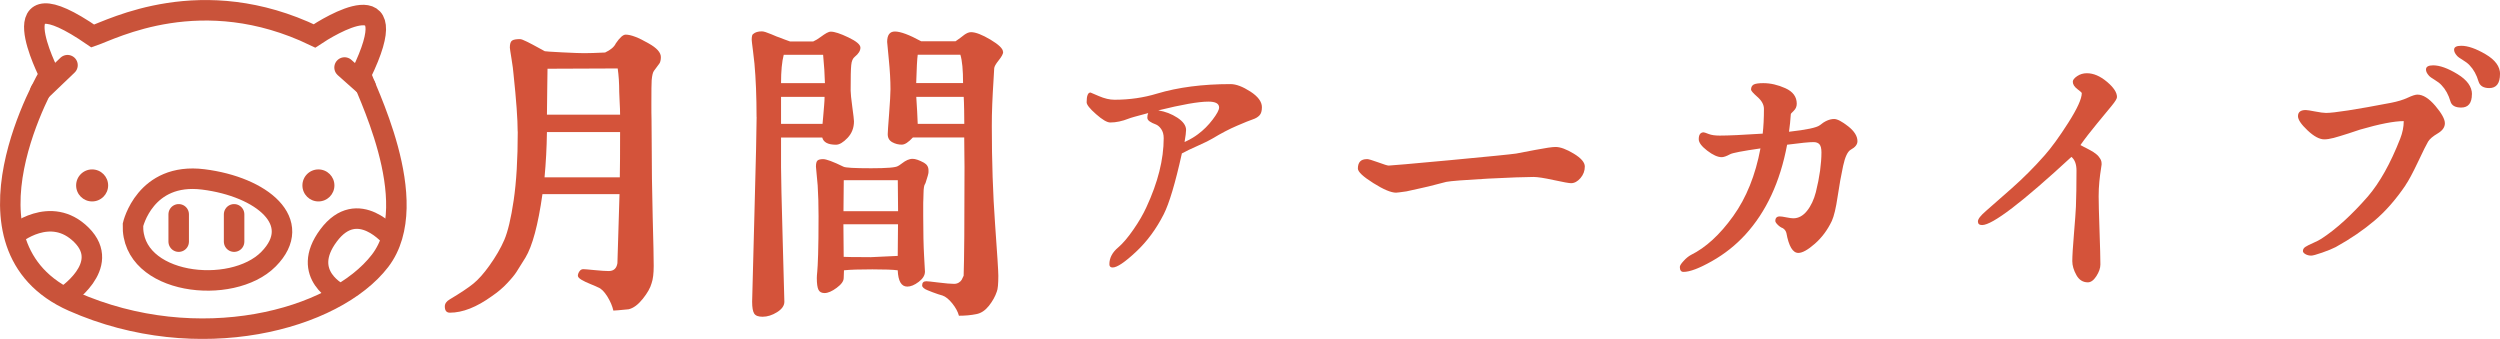 <?xml version="1.0" encoding="UTF-8"?>
<svg id="_レイヤー_1" data-name="レイヤー_1" xmlns="http://www.w3.org/2000/svg" viewBox="0 0 345.15 46.78">
  <defs>
    <style>
      .cls-1, .cls-2 {
        fill: none;
        stroke: #c9533a;
        stroke-miterlimit: 10;
        stroke-width: 2.83px;
      }

      .cls-3 {
        fill: #d4533a;
      }

      .cls-4 {
        fill: #c9533a;
      }

      .cls-2 {
        stroke-linecap: round;
      }
    </style>
  </defs>
  <g>
    <path class="cls-3" d="M71.47,18.18c0-1.68-.19-4.35-.58-8.01-.03-.45-.12-1.13-.27-2.05-.15-.92-.23-1.43-.23-1.55,0-.51.1-.83.31-.97.21-.14.57-.2,1.09-.2.17,0,.49.12.97.36.48.24.98.5,1.5.79.52.29.84.46.95.52.08.03.89.08,2.43.16,1.54.08,2.54.11,3.01.11.66,0,1.62-.03,2.89-.09.77-.36,1.26-.78,1.48-1.26.55-.81,1-1.21,1.36-1.21.71,0,1.77.4,3.17,1.21,1.13.63,1.69,1.26,1.69,1.89,0,.21-.02.39-.06.54-.04.15-.08.25-.12.31-.04.06-.15.21-.33.45-.18.24-.32.44-.43.58-.17.21-.27.65-.33,1.31-.03.39-.04,1.47-.04,3.24,0,.9,0,1.64.02,2.23.01.58.02,1.51.02,2.77,0,3.54.05,7.09.14,10.64.1,3.55.14,5.81.14,6.77,0,1.05-.1,1.84-.29,2.38-.17.63-.57,1.35-1.22,2.16-.65.81-1.3,1.29-1.96,1.44-1.21.12-1.91.18-2.1.18-.14-.63-.42-1.28-.84-1.96-.43-.68-.85-1.09-1.26-1.24-.17-.09-.51-.24-1.03-.45-.52-.21-.95-.41-1.28-.61-.33-.2-.49-.38-.49-.56s.07-.38.21-.59c.14-.21.32-.31.54-.31.14,0,.65.04,1.55.13s1.55.13,1.96.13c.69,0,1.08-.36,1.2-1.08.17-5.31.26-8.49.29-9.54h-10.64c-.6,4.26-1.39,7.18-2.35,8.77-.58.93-.99,1.59-1.24,1.98-.25.39-.67.91-1.28,1.55-.6.65-1.31,1.24-2.1,1.78-2.12,1.53-4.05,2.29-5.81,2.29-.47,0-.7-.29-.7-.86,0-.39.23-.72.7-.99,1.46-.87,2.54-1.59,3.24-2.16.7-.57,1.44-1.4,2.21-2.48.88-1.23,1.57-2.41,2.06-3.55.49-1.14.93-2.97,1.3-5.49.37-2.52.56-5.68.56-9.5ZM85.61,18.23h-10.1c-.03,2.13-.14,4.22-.33,6.25h10.39c.03-1.32.04-3.4.04-6.25ZM85.61,15.84c0-.51-.02-1.09-.06-1.73-.04-.64-.06-1.12-.06-1.42,0-1.2-.07-2.28-.21-3.24l-9.69.04c0,.48-.01,1.44-.04,2.88-.03,1.44-.04,2.59-.04,3.46h10.1Z"/>
    <path class="cls-3" d="M104.45,16.16c0-2.82-.1-5.28-.29-7.38-.03-.36-.1-.97-.21-1.82-.11-.85-.17-1.34-.17-1.46,0-.48.07-.75.21-.81.27-.24.67-.36,1.2-.36.25,0,.68.14,1.3.4.62.27,1,.42,1.13.45.08.03.29.11.64.25.34.13.61.23.8.29h3.22c.33-.15.67-.35,1.01-.61.34-.25.62-.44.84-.56.22-.12.41-.18.58-.18.5,0,1.3.26,2.41.79,1.11.53,1.67,1,1.67,1.42s-.26.84-.78,1.26c-.27.21-.44.59-.49,1.15-.06.56-.08,1.73-.08,3.53,0,.39.08,1.14.23,2.25.15,1.11.23,1.77.23,1.98,0,.9-.3,1.67-.89,2.29s-1.12.94-1.59.94c-1.1,0-1.73-.33-1.9-.99h-5.69v4.09c0,1.32.08,4.7.23,10.12s.23,8.25.23,8.46c0,.54-.34,1.02-1.01,1.44s-1.34.63-2,.63c-.58,0-.96-.14-1.15-.43-.19-.29-.29-.83-.29-1.64,0-.21.1-4.16.31-11.86s.31-12.25.31-13.66ZM107.83,11.48h6.06c-.03-1.17-.11-2.47-.25-3.91h-5.44c-.25.96-.37,2.27-.37,3.91ZM107.83,13.37v3.73h5.73c.03-.24.06-.61.1-1.12.04-.51.08-.99.12-1.44.04-.45.06-.84.06-1.17h-6.02ZM116.48,38.39c0,.42-.32.87-.97,1.35-.65.48-1.2.72-1.67.72-.41,0-.69-.15-.84-.45-.15-.3-.23-.84-.23-1.62,0-.21.02-.5.06-.88.04-.38.08-1.18.12-2.41.04-1.23.06-2.98.06-5.26,0-1.53-.04-2.94-.12-4.23-.03-.36-.08-.86-.14-1.51s-.1-1.01-.1-1.1c0-.42.07-.7.21-.83.14-.13.4-.2.78-.2.44,0,1.37.34,2.8,1.04.25.15,1.53.22,3.83.22,2.17,0,3.41-.1,3.71-.31.08-.03.26-.15.54-.36.27-.21.53-.37.76-.47.23-.1.47-.16.72-.16.38,0,.91.18,1.57.54.41.24.62.58.62,1.04v.27c0,.18-.14.67-.41,1.49-.03.06-.06.11-.08.16s-.05.08-.06.11c-.01.03-.03.08-.04.13-.01.06-.03.13-.04.2-.01.08-.03.19-.04.34-.01.15-.02.32-.02.52s0,.44-.02.74-.02.65-.02,1.03v1.35c0,2.22.04,4.05.12,5.49l.12,2.16c0,.51-.29.98-.87,1.42-.58.44-1.1.65-1.57.65-.82,0-1.26-.75-1.32-2.25-.66-.09-1.83-.13-3.5-.13-1.79,0-3.09.04-3.92.13l-.04,1.08ZM123.99,29.16l-.04-4.28h-7.46l-.04,4.28h7.54ZM120.11,35.51c.25,0,1.53-.06,3.83-.18l.04-4.37h-7.54l.04,4.5c.36.03,1.57.04,3.63.04ZM138.5,7.16c0,.27-.21.66-.62,1.17-.41.51-.62.89-.62,1.12,0,.15-.04.73-.1,1.73-.07,1.01-.12,2.07-.17,3.19s-.06,2.15-.06,3.08c0,4.83.15,9.32.45,13.48s.45,6.53.45,7.13c0,1.14-.07,1.88-.21,2.2-.22.66-.58,1.31-1.09,1.96-.51.64-1.09,1.03-1.75,1.15-.74.15-1.54.22-2.39.22-.14-.54-.44-1.1-.91-1.69-.47-.58-.92-.95-1.36-1.1-.11-.03-.31-.09-.6-.18-.29-.09-.54-.18-.76-.27-.22-.09-.45-.18-.68-.27s-.42-.19-.56-.31-.21-.24-.21-.36c0-.39.19-.58.58-.58.17,0,.74.06,1.71.18.98.12,1.68.18,2.12.18.25,0,.47-.06.66-.18.19-.12.32-.25.39-.38.07-.14.16-.32.27-.56.08-2.22.12-7.21.12-14.99,0-.39,0-1.04-.02-1.96-.01-.91-.02-1.63-.02-2.14h-7.09c-.61.66-1.11.99-1.53.99-.47,0-.91-.11-1.32-.34-.41-.23-.62-.59-.62-1.1,0-.24.06-1.18.19-2.81.12-1.63.19-2.77.19-3.4,0-1.23-.08-2.59-.23-4.1-.15-1.5-.23-2.31-.23-2.43,0-.96.36-1.44,1.07-1.44.77,0,1.98.45,3.63,1.35h4.74c.19-.12.41-.28.66-.47.25-.19.43-.34.56-.43.12-.09.27-.17.43-.25.17-.07.33-.11.49-.11.63,0,1.53.35,2.68,1.03,1.15.69,1.73,1.25,1.73,1.67ZM132.6,7.56h-5.9c-.08.54-.15,1.84-.21,3.91h6.47c0-1.8-.12-3.1-.37-3.91ZM133.05,13.37h-6.55c.03.42.07,1.08.12,1.98.05.9.08,1.49.08,1.75h6.43c0-.42,0-1.05-.02-1.89s-.03-1.46-.06-1.84Z"/>
    <path class="cls-3" d="M150.57,12.78l1.15.49c.77.33,1.48.5,2.14.5,2.06,0,4.03-.28,5.89-.85,2.91-.87,6.29-1.31,10.14-1.31.77,0,1.68.35,2.74,1.03,1.06.69,1.59,1.41,1.59,2.16,0,.51-.11.89-.33,1.12-.22.24-.53.43-.93.56s-1.13.43-2.18.88c-1.06.45-2.18,1.04-3.36,1.75-.39.24-1.05.57-2,.99s-1.7.78-2.25,1.08c-.91,4.11-1.75,6.92-2.51,8.41-1.02,2.01-2.29,3.74-3.83,5.18-1.54,1.44-2.61,2.16-3.22,2.16-.3,0-.45-.15-.45-.45,0-.87.41-1.65,1.24-2.34.63-.54,1.33-1.36,2.08-2.45.76-1.09,1.35-2.12,1.79-3.08,1.59-3.42,2.39-6.6,2.39-9.54,0-.51-.12-.93-.35-1.26s-.5-.55-.78-.65c-.29-.1-.55-.23-.78-.38s-.35-.33-.35-.54c0-.24.04-.45.12-.63-1.59.42-2.49.67-2.68.76-.91.36-1.76.54-2.56.54-.44,0-1.09-.38-1.96-1.15-.87-.76-1.3-1.31-1.3-1.64,0-.9.18-1.35.54-1.35ZM163.52,19.62c.77-.36,1.39-.72,1.86-1.08.77-.57,1.45-1.25,2.04-2.03.59-.78.89-1.33.89-1.67,0-.54-.49-.81-1.48-.81-1.37,0-3.68.41-6.92,1.21.96.15,1.84.49,2.64,1.01.8.53,1.2,1.09,1.2,1.69,0,.3-.07.85-.21,1.67Z"/>
    <path class="cls-3" d="M188.71,21.96c.22,0,.73.15,1.55.45.81.3,1.3.45,1.46.45.3,0,3.11-.25,8.41-.74,5.3-.5,8.37-.8,9.19-.92.33-.06,1.2-.23,2.62-.5,1.42-.27,2.36-.41,2.82-.41.66,0,1.5.31,2.51.92s1.53,1.21,1.53,1.78c0,.6-.2,1.13-.6,1.6-.4.46-.83.7-1.3.7-.27,0-1.07-.14-2.39-.43s-2.25-.43-2.8-.43c-1.15,0-3.24.08-6.27.23-3.24.18-5.17.33-5.77.45-.14.03-.58.14-1.32.34-.74.2-1.48.38-2.23.54-.74.17-1.39.31-1.94.43-.82.12-1.31.18-1.44.18-.69,0-1.74-.44-3.15-1.33s-2.12-1.55-2.12-2c0-.87.41-1.3,1.24-1.3Z"/>
    <path class="cls-3" d="M235.2,18.27c.08,0,.32.08.7.23.38.15.89.22,1.52.22,1.18,0,3.16-.09,5.94-.27.11-.96.17-2.1.17-3.42,0-.57-.3-1.12-.89-1.64s-.89-.86-.89-1.01c0-.33.12-.56.35-.7.23-.13.68-.2,1.34-.2.99,0,2,.23,3.05.7,1.04.47,1.57,1.18,1.57,2.14,0,.39-.14.71-.41.97s-.41.41-.41.47c-.06.87-.14,1.68-.25,2.43,2.42-.27,3.83-.57,4.25-.9.69-.57,1.35-.86,1.98-.86.44,0,1.08.34,1.94,1.01.85.67,1.28,1.36,1.28,2.05,0,.45-.3.84-.91,1.17-.44.24-.8.99-1.07,2.25-.27,1.26-.53,2.68-.76,4.25s-.5,2.69-.8,3.35c-.6,1.26-1.39,2.31-2.35,3.15s-1.72,1.26-2.27,1.26c-.77,0-1.32-.92-1.65-2.75-.08-.3-.25-.52-.5-.67-.25-.09-.48-.25-.7-.47-.22-.22-.33-.4-.33-.52,0-.42.21-.63.62-.63.17,0,.47.04.91.13.44.09.76.13.95.13.71,0,1.35-.34,1.9-1.03.55-.69.95-1.55,1.22-2.59.26-1.04.45-2.02.58-2.95.12-.93.19-1.77.19-2.52,0-.54-.09-.91-.27-1.12-.18-.21-.46-.31-.84-.31-.58,0-1.79.12-3.63.36-.96,5.13-2.89,9.27-5.77,12.42-1.32,1.44-2.85,2.66-4.6,3.65-1.75.99-3.06,1.49-3.94,1.49-.33,0-.5-.23-.5-.68,0-.18.17-.46.52-.83.34-.38.68-.65,1.01-.83,2.06-1.02,4-2.8,5.83-5.35,1.83-2.55,3.08-5.67,3.77-9.36-2.5.36-3.9.63-4.2.81-.5.27-.88.4-1.15.4-.55,0-1.22-.3-2-.9-.78-.6-1.17-1.12-1.17-1.58,0-.63.23-.95.7-.95Z"/>
    <path class="cls-3" d="M287.23,20.03c.05.03.2.11.43.23.23.12.4.2.49.25.1.04.24.12.43.23.19.11.34.19.43.25.1.06.22.15.37.27.15.12.26.22.33.31.07.09.14.2.23.32.08.12.14.25.17.38.03.14.04.28.04.43,0,.06-.04.29-.1.7-.07.41-.14.95-.21,1.64-.07.69-.1,1.38-.1,2.07,0,.84.04,2.42.12,4.72.08,2.31.12,3.87.12,4.68,0,.51-.19,1.05-.56,1.62s-.76.85-1.17.85c-.69,0-1.22-.34-1.59-1.01-.37-.67-.56-1.31-.56-1.91,0-.72.08-1.98.23-3.78.15-1.8.24-3.04.27-3.73.05-1.29.08-2.96.08-5,0-.87-.23-1.5-.7-1.89-6.79,6.27-10.9,9.41-12.33,9.41-.39,0-.58-.16-.58-.5s.38-.82,1.15-1.48c.77-.66,1.95-1.7,3.54-3.11s3.09-2.91,4.49-4.5c.96-1.08,2.06-2.59,3.3-4.54,1.24-1.95,1.86-3.31,1.86-4.09,0-.06-.21-.25-.62-.56-.41-.31-.62-.65-.62-1.01,0-.24.2-.5.6-.77s.85-.4,1.34-.4c.91,0,1.83.39,2.76,1.17.93.78,1.4,1.48,1.4,2.12,0,.21-.24.61-.72,1.19-.48.58-1.17,1.42-2.06,2.5-.89,1.08-1.66,2.07-2.29,2.97Z"/>
    <path class="cls-3" d="M332.12,25.56c-1.32,1.95-2.74,3.58-4.27,4.88-1.53,1.3-3.32,2.53-5.38,3.67-.47.24-1.09.5-1.88.77-.78.27-1.29.41-1.5.41-.3,0-.57-.07-.8-.2s-.35-.28-.35-.43c0-.24.12-.43.35-.58.23-.15.59-.33,1.07-.54.48-.21.86-.4,1.13-.58,2.03-1.32,4.18-3.27,6.43-5.85,1.62-1.89,3.11-4.54,4.45-7.96.33-.84.49-1.65.49-2.43-1.32,0-3.33.39-6.02,1.17-.25.09-.79.27-1.63.54-.84.27-1.51.47-2.02.61-.51.13-.94.2-1.3.2-.66,0-1.43-.41-2.31-1.24-.88-.83-1.32-1.48-1.32-1.96,0-.57.36-.85,1.07-.85.19,0,.62.07,1.3.2s1.17.2,1.5.2c1.1,0,4.09-.46,8.99-1.4.91-.18,1.67-.41,2.29-.7s1.06-.43,1.34-.43c.77,0,1.59.52,2.47,1.55.88,1.04,1.32,1.84,1.32,2.41,0,.54-.33,1.01-.99,1.4-.66.39-1.1.76-1.32,1.12-.22.36-.69,1.3-1.4,2.81-.72,1.51-1.29,2.59-1.73,3.22ZM341.27,13.01c0,1.23-.5,1.84-1.48,1.84-.82,0-1.32-.28-1.48-.85-.27-.93-.69-1.68-1.24-2.25-.22-.24-.53-.48-.93-.72-.4-.24-.67-.43-.8-.58-.27-.3-.41-.58-.41-.85,0-.39.33-.58.99-.58.91,0,2.03.4,3.36,1.21s2,1.74,2,2.79ZM345.15,10.22c0,1.29-.5,1.94-1.48,1.94-.8,0-1.29-.3-1.48-.9-.27-.93-.69-1.68-1.24-2.25-.22-.24-.53-.48-.93-.72-.4-.24-.67-.43-.8-.58-.27-.3-.41-.58-.41-.85,0-.36.33-.54.99-.54.91,0,2.03.39,3.36,1.17,1.33.78,2,1.7,2,2.75Z"/>
  </g>
  <g>
    <path class="cls-2" d="M6.8,10.25S-.67-4.32,12.81,4.97c2.7-.92,15.05-7.5,30.61-.01,1.98-1.32,12.93-8.1,6.42,5.3.16,1.29,8.89,17.59,2.63,25.75-6.26,8.15-25.07,13.26-42.4,5.6s-3.27-31.34-3.27-31.34Z"/>
    <line class="cls-2" x1="47.57" y1="9.32" x2="50.47" y2="11.9"/>
    <line class="cls-2" x1="9.32" y1="9" x2="5.57" y2="12.59"/>
    <circle class="cls-4" cx="12.72" cy="25.6" r="2.21"/>
    <circle class="cls-4" cx="43.96" cy="25.6" r="2.21"/>
    <path class="cls-1" d="M1.94,32.45s5.05-4.27,9.32,0-2.41,8.56-2.41,8.56"/>
    <path class="cls-1" d="M47.01,40.63s-5.7-2.68-1.65-8.12,8.72.35,8.72.35"/>
    <path class="cls-1" d="M18.36,31.04s1.64-7.28,9.71-6.27,14.06,5.89,9,11.01-18.98,3.55-18.71-4.74Z"/>
    <line class="cls-2" x1="32.32" y1="29.59" x2="32.32" y2="33.36"/>
    <line class="cls-2" x1="24.67" y1="29.59" x2="24.67" y2="33.36"/>
  </g>
</svg>